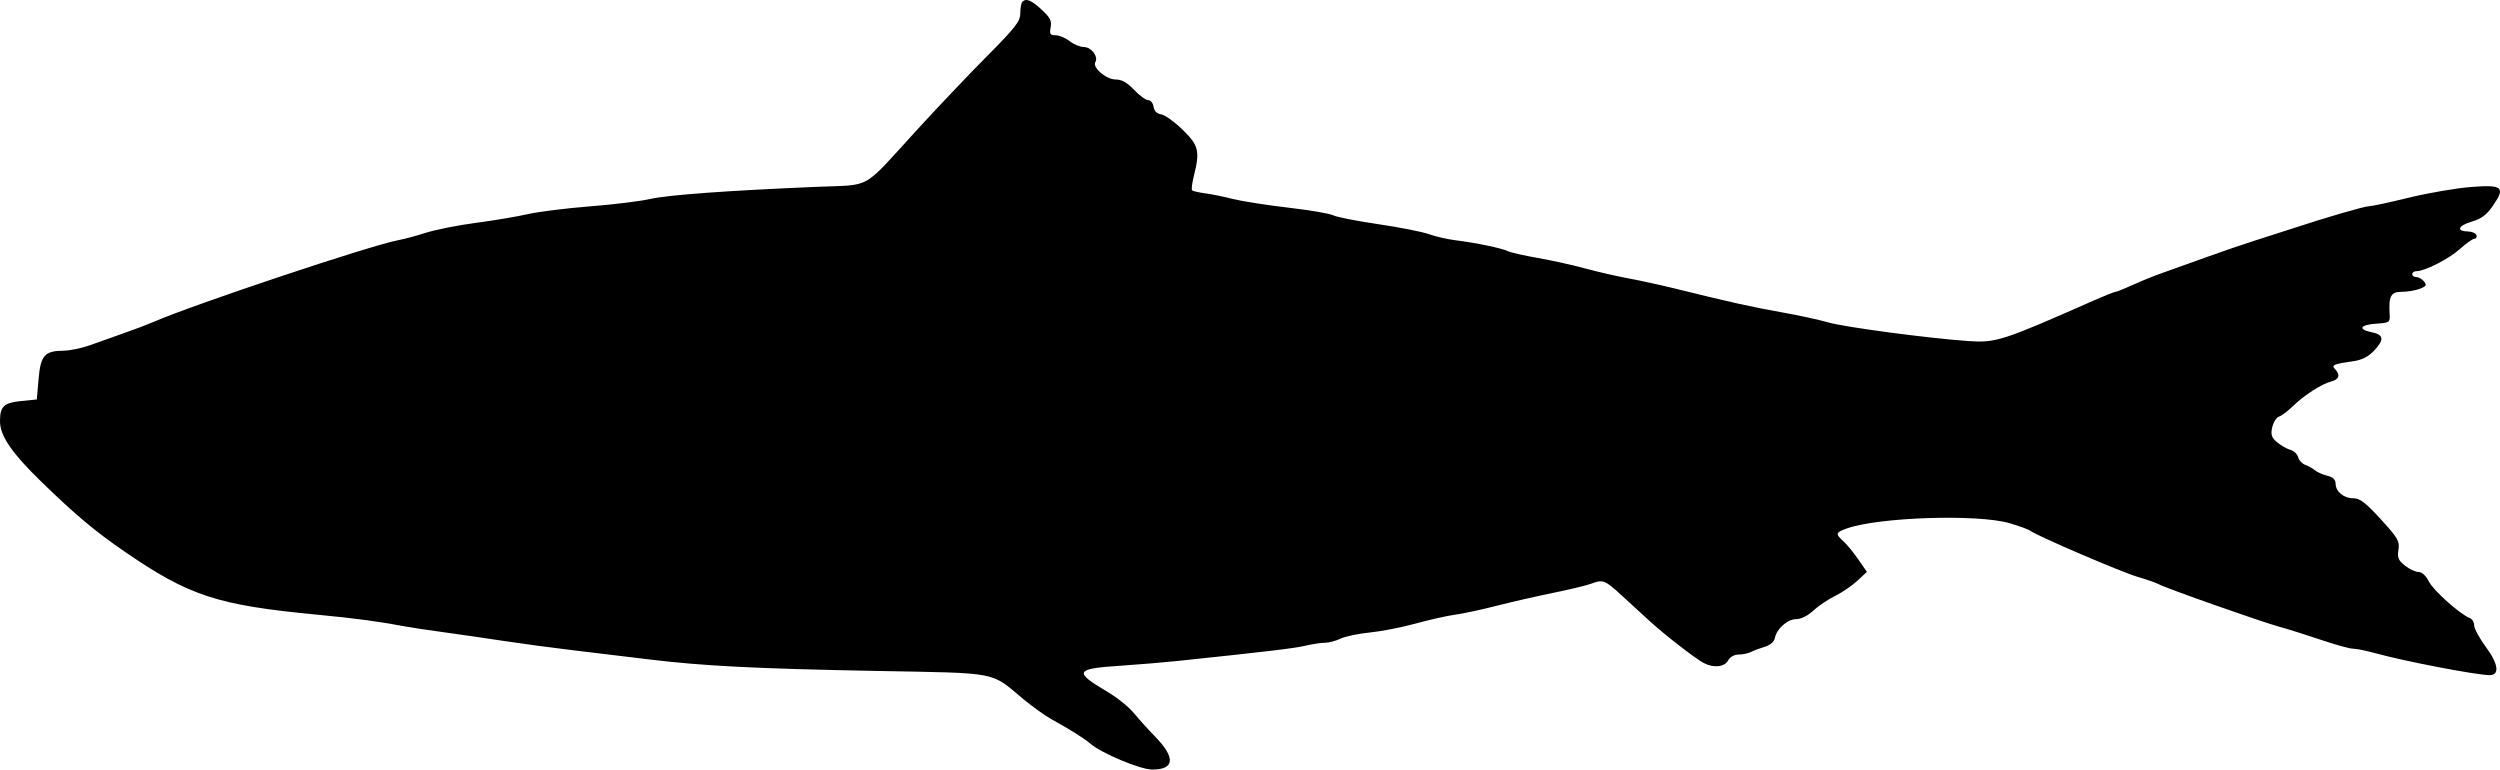 <?xml version="1.0" encoding="UTF-8" standalone="no"?>
<svg
   width="847.737"
   height="260.956"
   viewBox="0 0 847.737 260.956"
   version="1.1"
   id="svg4"
   xmlns="http://www.w3.org/2000/svg"
   xmlns:svg="http://www.w3.org/2000/svg">
  <defs
     id="defs8" />
  <path
     d="m 346.652,0.623 c -0.367,0.366 -0.667,2.104 -0.667,3.861 0,2.735 -1.632,4.838 -11.315,14.584 -6.223,6.263 -17.07,17.688 -24.105,25.388 -18.496,20.246 -14.742,18.112 -33.224,18.884 -30.367,1.267 -50.895,2.758 -56.856,4.13 -3.3,0.76 -12.525,1.891 -20.5,2.514 -7.975,0.622 -17.425,1.805 -21,2.627 -3.575,0.823 -11.45,2.148 -17.5,2.945 -6.05,0.798 -13.7,2.307 -17,3.355 -3.3,1.048 -7.575,2.196 -9.5,2.55 -9.195,1.696 -69.499,21.843 -83,27.731 -1.925,0.839 -6.425,2.544 -10,3.789 -3.575,1.245 -8.75,3.084 -11.5,4.087 -2.75,1.002 -6.826,1.837 -9.059,1.855 -6.282,0.051 -7.663,1.645 -8.349,9.635 l -0.592,6.898 -5.307,0.533 c -5.889,0.592 -7.155,1.788 -7.178,6.789 C -0.023,147.784 3.937,153.57 14.205,163.534 c 11.459,11.121 18.019,16.617 28.108,23.546 21.849,15.006 31.368,18.124 65.172,21.347 13.166,1.255 21.671,2.399 30.5,4.103 1.375,0.265 7.225,1.134 13,1.931 5.775,0.796 15,2.136 20.5,2.977 5.5,0.841 15.85,2.226 23,3.078 7.15,0.852 18.625,2.235 25.5,3.073 18.467,2.252 36.274,3.154 77.5,3.928 41.723,0.782 38.184,0.101 49.503,9.521 3.104,2.584 7.411,5.671 9.571,6.86 6.36,3.503 11.165,6.515 13.108,8.219 3.727,3.266 16.998,8.839 21.05,8.839 7.617,0 7.963,-4.014 0.964,-11.186 -2.316,-2.373 -5.558,-5.967 -7.203,-7.987 -1.646,-2.02 -5.693,-5.268 -8.993,-7.217 -11.49,-6.785 -10.991,-7.81 4.297,-8.811 5.887,-0.386 14.753,-1.127 19.703,-1.647 30.694,-3.224 39.454,-4.27 43.193,-5.157 2.306,-0.547 5.274,-0.995 6.596,-0.995 1.322,0 3.71,-0.629 5.307,-1.398 1.597,-0.769 6.054,-1.705 9.904,-2.081 3.85,-0.376 10.825,-1.738 15.5,-3.025 4.675,-1.288 10.75,-2.65 13.5,-3.028 2.75,-0.377 9.05,-1.728 14,-3.001 4.95,-1.273 13.579,-3.247 19.176,-4.387 5.597,-1.14 11.364,-2.525 12.815,-3.077 4.098,-1.558 4.681,-1.334 10.525,4.035 3.016,2.771 7.284,6.684 9.484,8.697 5.006,4.58 15.288,12.552 18.184,14.098 3.369,1.8 7.108,1.425 8.316,-0.833 0.628,-1.174 2.094,-2 3.549,-2 1.363,0 3.26,-0.397 4.215,-0.882 0.955,-0.486 3.082,-1.282 4.726,-1.771 1.774,-0.527 3.137,-1.694 3.35,-2.868 0.577,-3.177 4.261,-6.479 7.229,-6.479 1.616,0 3.97,-1.168 5.801,-2.878 1.695,-1.584 5.005,-3.818 7.356,-4.967 2.351,-1.148 5.753,-3.461 7.56,-5.139 l 3.286,-3.052 -2.92,-4.232 c -1.605,-2.328 -3.872,-5.089 -5.036,-6.137 -2.811,-2.53 -2.691,-2.988 1.134,-4.351 10.838,-3.86 44.514,-4.941 55.25,-1.773 3.3,0.974 6.45,2.127 7,2.563 2.072,1.643 30.898,14.026 36.32,15.602 3.111,0.904 6.336,2.029 7.168,2.499 2.327,1.314 34.812,12.771 41.012,14.464 3.025,0.826 9.397,2.829 14.16,4.451 4.763,1.623 9.579,2.95 10.701,2.95 1.123,0 4.651,0.718 7.84,1.597 9.882,2.72 33.887,7.326 38.482,7.382 3.51,0.044 3.057,-3.74 -1.126,-9.402 -2.232,-3.021 -4.057,-6.363 -4.057,-7.427 0,-1.065 -0.651,-2.186 -1.446,-2.491 -3.303,-1.268 -12.411,-9.394 -13.908,-12.409 -0.965,-1.943 -2.37,-3.25 -3.495,-3.25 -1.035,0 -3.114,-0.97 -4.622,-2.156 -2.261,-1.778 -2.649,-2.719 -2.217,-5.379 0.467,-2.878 -0.176,-3.99 -5.975,-10.345 -5.147,-5.638 -7.092,-7.12 -9.347,-7.12 -3.281,0 -5.99,-2.285 -5.99,-5.052 0,-1.258 -0.938,-2.133 -2.75,-2.563 -1.513,-0.36 -3.425,-1.2 -4.25,-1.867 -0.825,-0.668 -2.33,-1.51 -3.345,-1.871 -1.015,-0.361 -2.07,-1.517 -2.344,-2.567 -0.275,-1.051 -1.47,-2.177 -2.655,-2.503 -1.186,-0.326 -3.206,-1.48 -4.49,-2.563 -1.89,-1.596 -2.205,-2.559 -1.656,-5.06 0.373,-1.699 1.424,-3.344 2.334,-3.655 0.911,-0.312 3.006,-1.89 4.656,-3.507 3.774,-3.698 9.798,-7.578 13.026,-8.388 2.665,-0.669 3.177,-2.301 1.307,-4.171 -1.379,-1.379 -0.524,-1.758 6.046,-2.682 3.127,-0.44 5.213,-1.509 7.297,-3.74 3.433,-3.674 3.145,-5.297 -1.09,-6.144 -4.637,-0.927 -3.712,-2.517 1.664,-2.862 4.589,-0.295 4.744,-0.407 4.576,-3.305 -0.353,-6.083 0.427,-7.5 4.128,-7.5 1.879,0 4.619,-0.457 6.09,-1.017 2.218,-0.843 2.464,-1.269 1.442,-2.5 -0.677,-0.815 -1.851,-1.483 -2.608,-1.483 -0.758,0 -1.378,-0.45 -1.378,-1 0,-0.55 0.638,-1 1.417,-1 2.864,0 11.031,-4.172 14.756,-7.537 2.108,-1.905 4.319,-3.463 4.913,-3.463 0.594,0 0.899,-0.545 0.677,-1.211 -0.222,-0.667 -1.497,-1.229 -2.833,-1.25 -4.111,-0.066 -3.429,-1.97 1.188,-3.32 3.269,-0.956 5.097,-2.316 7.198,-5.356 4.398,-6.365 3.366,-7.253 -7.455,-6.406 -5.007,0.392 -14.476,2.024 -21.043,3.628 -6.566,1.603 -12.686,2.915 -13.6,2.915 -1.509,0 -14.885,3.904 -26.218,7.652 -2.475,0.819 -7.875,2.552 -12,3.852 -4.125,1.3 -12,3.998 -17.5,5.996 -5.5,1.997 -12.025,4.334 -14.5,5.193 -2.475,0.859 -6.835,2.629 -9.688,3.934 -2.854,1.305 -5.518,2.373 -5.92,2.373 -0.403,0 -3.693,1.308 -7.312,2.907 -31.03,13.712 -33.273,14.438 -42.605,13.791 -13.568,-0.94 -42.049,-4.73 -47.475,-6.317 -3.025,-0.885 -10.225,-2.445 -16,-3.466 -10.047,-1.777 -17.262,-3.385 -36,-8.022 -4.675,-1.157 -11.803,-2.715 -15.841,-3.463 -4.037,-0.747 -10.665,-2.271 -14.729,-3.385 -4.064,-1.115 -11.238,-2.699 -15.944,-3.519 -4.705,-0.821 -9.327,-1.877 -10.27,-2.346 -2.005,-0.999 -10.583,-2.775 -17.716,-3.669 -2.75,-0.345 -6.8,-1.279 -9,-2.076 -2.2,-0.796 -9.945,-2.32 -17.21,-3.385 -7.266,-1.066 -14.098,-2.412 -15.182,-2.992 -1.084,-0.58 -7.964,-1.753 -15.29,-2.607 -7.325,-0.854 -15.793,-2.183 -18.818,-2.953 -3.025,-0.771 -7.243,-1.629 -9.374,-1.907 -2.131,-0.278 -4.101,-0.732 -4.378,-1.01 -0.278,-0.277 0.003,-2.521 0.624,-4.986 2.093,-8.314 1.612,-10.253 -3.867,-15.59 -2.746,-2.675 -6.009,-5.009 -7.25,-5.185 -1.451,-0.206 -2.369,-1.122 -2.575,-2.57 -0.175,-1.237 -0.993,-2.25 -1.817,-2.25 -0.823,0 -2.983,-1.575 -4.798,-3.5 -2.327,-2.467 -4.174,-3.5 -6.259,-3.5 -3.217,0 -7.981,-4.098 -6.865,-5.905 1.112,-1.798 -1.374,-5.095 -3.841,-5.095 -1.282,0 -3.474,-0.9 -4.873,-2 -1.398,-1.1 -3.536,-2 -4.751,-2 -1.862,0 -2.128,-0.425 -1.692,-2.706 0.416,-2.176 -0.187,-3.352 -3.079,-6 -3.55,-3.252 -5.236,-3.93 -6.538,-2.627"
     stroke="none"
     fill="#000000"
     fill-rule="evenodd"
     id="path2" />
</svg>
